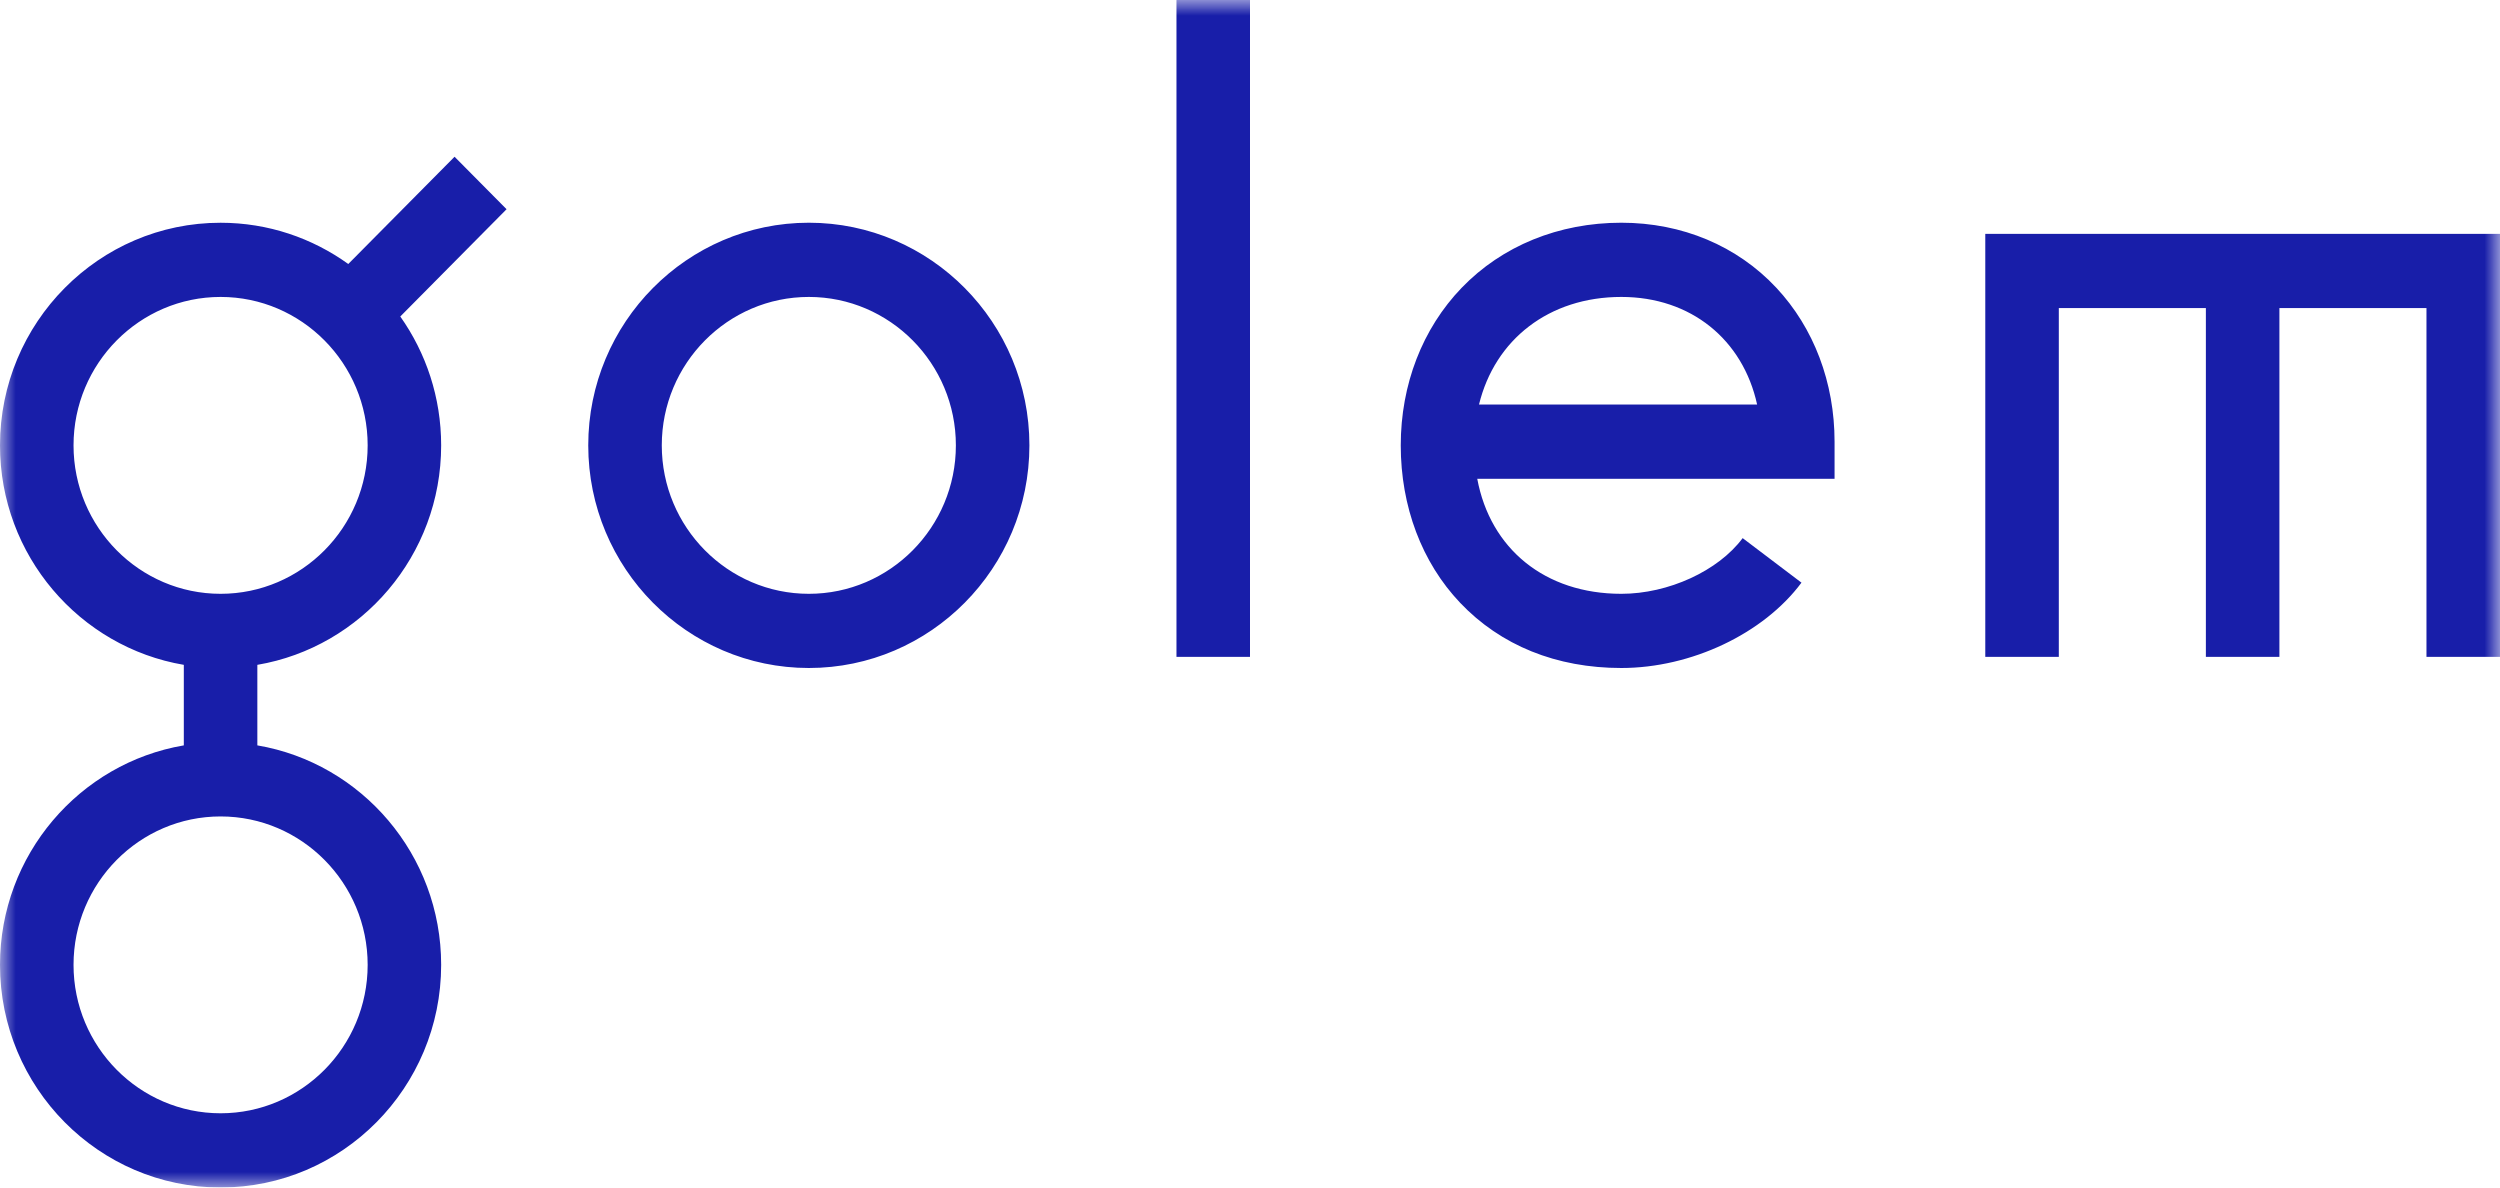 <svg width="80" height="38" viewBox="0 0 80 38" fill="none" xmlns="http://www.w3.org/2000/svg">
<mask id="mask0" mask-type="alpha" maskUnits="userSpaceOnUse" x="0" y="0" width="80" height="38">
<path fill-rule="evenodd" clip-rule="evenodd" d="M0 0H80V38H0V0Z" fill="white"/>
</mask>
<g mask="url(#mask0)">
<path fill-rule="evenodd" clip-rule="evenodd" d="M47.328 12.946C47.835 10.866 49.567 9.502 51.882 9.502C54.112 9.502 55.773 10.869 56.228 12.946H47.328ZM51.882 7.127C49.881 7.127 48.067 7.867 46.774 9.209C45.516 10.515 44.824 12.306 44.824 14.252C44.824 16.209 45.498 17.998 46.724 19.289C48.021 20.654 49.804 21.376 51.882 21.376C54.116 21.376 56.433 20.279 57.647 18.645L55.765 17.22C54.985 18.269 53.389 19.002 51.882 19.002C49.437 19.002 47.689 17.561 47.272 15.321H58.706V14.133C58.706 12.243 58.044 10.493 56.841 9.207C55.587 7.866 53.826 7.127 51.882 7.127ZM7.059 19.002C4.464 19.002 2.353 16.871 2.353 14.252C2.353 11.633 4.464 9.502 7.059 9.502C9.654 9.502 11.765 11.633 11.765 14.252C11.765 16.871 9.654 19.002 7.059 19.002ZM11.765 30.876C11.765 33.495 9.654 35.625 7.059 35.625C4.464 35.625 2.353 33.494 2.353 30.876C2.353 28.257 4.464 26.126 7.059 26.126C9.654 26.126 11.765 28.257 11.765 30.876ZM14.546 5.016L11.145 8.448C9.991 7.618 8.581 7.128 7.059 7.128C3.167 7.127 0 10.323 0 14.252C0 17.776 2.548 20.708 5.882 21.275V23.852C2.548 24.419 0 27.352 0 30.876C0 34.804 3.167 38 7.059 38C10.951 38 14.117 34.804 14.117 30.876C14.117 27.352 11.569 24.419 8.235 23.852V21.275C11.569 20.708 14.117 17.776 14.117 14.252C14.117 12.715 13.632 11.292 12.809 10.128L16.21 6.695L14.546 5.016ZM80 7.484V21.02H77.647V9.858H72.941V21.02H70.588V9.858H65.882V21.02H63.529V7.484H80ZM37.647 21.02H40V0H37.647V21.02ZM25.883 19.002C23.288 19.002 21.177 16.871 21.177 14.252C21.177 11.633 23.288 9.502 25.883 9.502C28.477 9.502 30.588 11.633 30.588 14.252C30.588 16.871 28.477 19.002 25.883 19.002ZM25.883 7.127C21.99 7.127 18.824 10.323 18.824 14.252C18.824 18.18 21.99 21.376 25.883 21.376C29.775 21.376 32.941 18.18 32.941 14.252C32.941 10.323 29.775 7.127 25.883 7.127Z" fill="#181EA9"/>
</g>
</svg>
